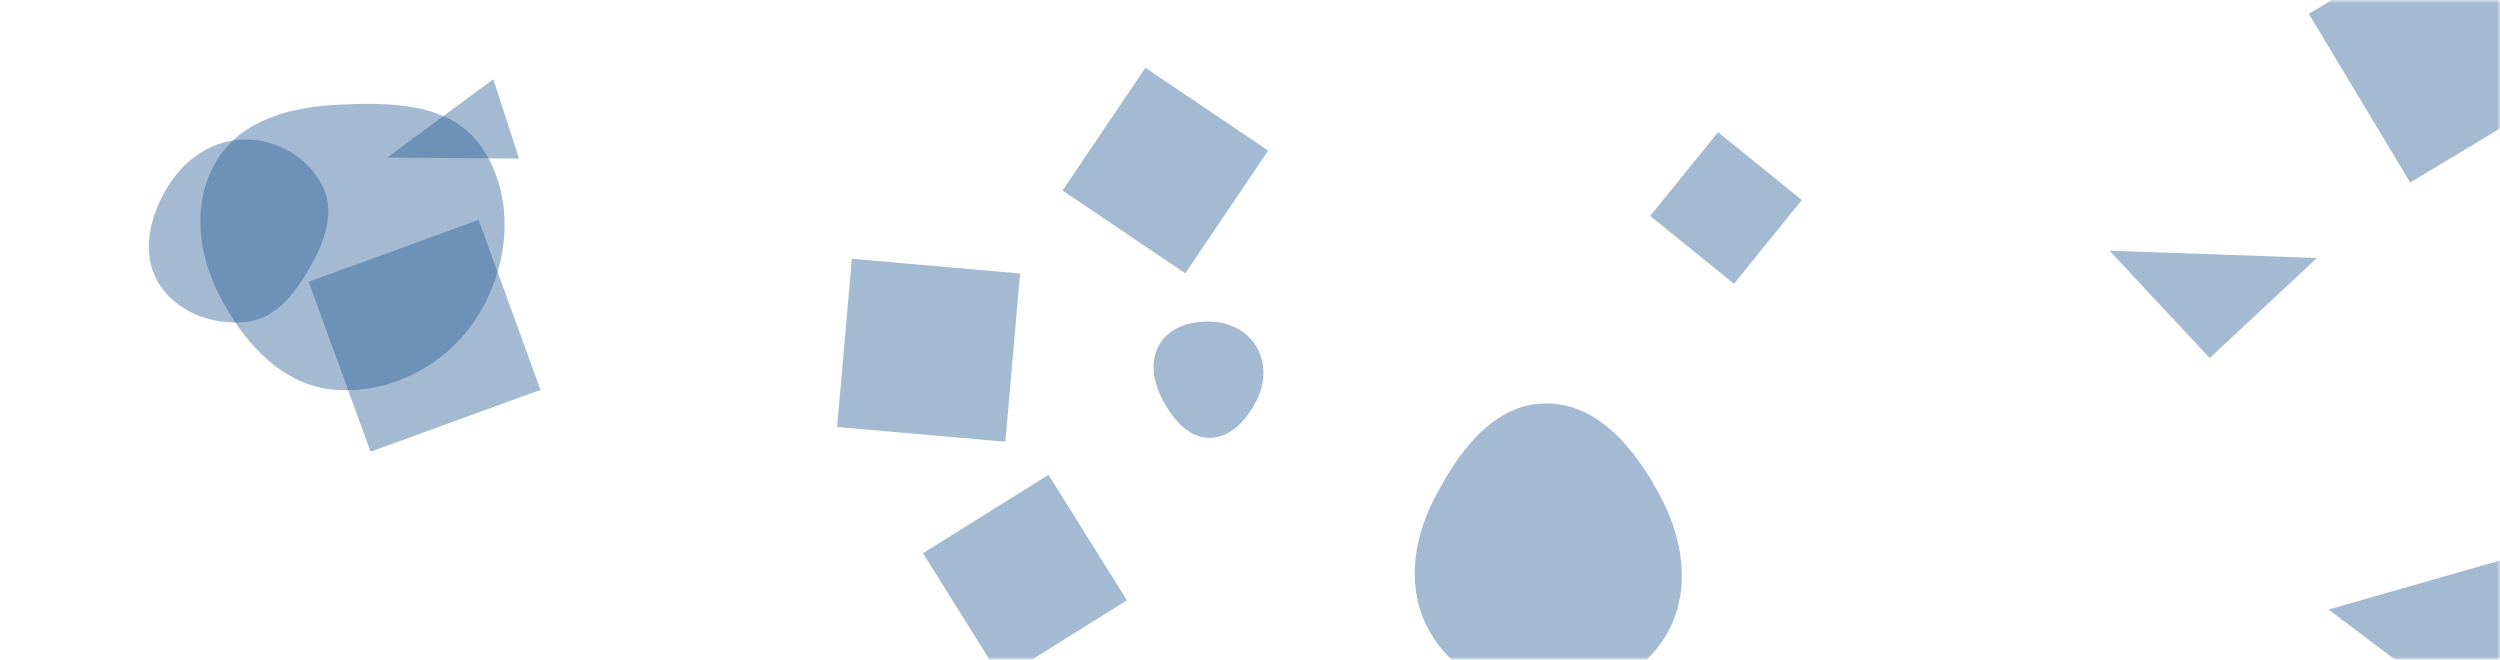 <svg xmlns="http://www.w3.org/2000/svg" version="1.1" xmlns:xlink="http://www.w3.org/1999/xlink" xmlns:svgjs="http://svgjs.dev/svgjs" width="379" height="100" preserveAspectRatio="none" viewBox="0 0 379 100"><g mask="url(&quot;#SvgjsMask1025&quot;)" fill="none"><path d="M37.121,48.834C41.666,48.443,44.666,44.616,46.925,40.653C49.154,36.742,50.903,32.226,48.881,28.203C46.681,23.825,42.021,21.135,37.121,21.147C32.241,21.159,28.021,24.106,25.462,28.261C22.753,32.66,21.338,38.141,23.885,42.635C26.46,47.178,31.918,49.281,37.121,48.834" fill="rgba(28, 83, 142, 0.4)" class="triangle-float1"></path><path d="M161.082 28.884L179.698 41.44 192.254 22.825 173.639 10.268z" fill="rgba(28, 83, 142, 0.4)" class="triangle-float1"></path><path d="M260.454 20.035L250.168 32.737 262.87 43.023 273.156 30.321z" fill="rgba(28, 83, 142, 0.4)" class="triangle-float1"></path><path d="M334.985 54.286L351.263 39.107 319.805 38.008z" fill="rgba(28, 83, 142, 0.4)" class="triangle-float3"></path><path d="M46.8 42.714L56.177 68.475 81.938 59.098 72.561 33.337z" fill="rgba(28, 83, 142, 0.4)" class="triangle-float3"></path><path d="M51.123,59.118C59.892,59.623,68.251,54.948,72.737,47.396C77.318,39.683,78.071,29.686,72.997,22.288C68.391,15.573,59.255,15.465,51.123,15.885C43.933,16.256,36.567,18.2,32.84,24.361C28.998,30.712,29.975,38.561,33.431,45.131C37.182,52.262,43.079,58.655,51.123,59.118" fill="rgba(28, 83, 142, 0.4)" class="triangle-float3"></path><path d="M183.375,66.376C186.63,66.381,189.027,63.601,190.505,60.701C191.835,58.091,191.945,55.02,190.445,52.504C188.98,50.047,186.235,48.803,183.375,48.743C180.394,48.681,177.301,49.634,175.778,52.198C174.228,54.807,174.85,58.004,176.284,60.679C177.819,63.544,180.125,66.371,183.375,66.376" fill="rgba(28, 83, 142, 0.4)" class="triangle-float2"></path><path d="M129.138 39.231L126.907 64.735 152.411 66.966 154.642 41.462z" fill="rgba(28, 83, 142, 0.4)" class="triangle-float1"></path><path d="M170.84 91.004L158.952 71.979 139.927 83.867 151.815 102.892z" fill="rgba(28, 83, 142, 0.4)" class="triangle-float3"></path><path d="M390.948 12.304L375.587-13.262 350.021 2.1 365.382 27.665z" fill="rgba(28, 83, 142, 0.4)" class="triangle-float3"></path><path d="M353.018 92.402L378.153 111.379 381.984 84.117z" fill="rgba(28, 83, 142, 0.4)" class="triangle-float1"></path><path d="M78.688 24.044L74.78 12.015 58.691 23.892z" fill="rgba(28, 83, 142, 0.4)" class="triangle-float1"></path><path d="M234.302,105.613C241.678,105.704,248.953,102.534,252.657,96.154C256.375,89.75,255.26,82.001,251.82,75.443C248.069,68.292,242.377,61.083,234.302,61.16C226.307,61.236,220.978,68.644,217.351,75.769C214.118,82.121,213.195,89.512,216.716,95.71C220.278,101.98,227.092,105.524,234.302,105.613" fill="rgba(28, 83, 142, 0.4)" class="triangle-float2"></path></g><defs><mask id="SvgjsMask1025"><rect width="379" height="100" fill="#ffffff"></rect></mask><style>
                @keyframes float1 {
                    0%{transform: translate(0, 0)}
                    50%{transform: translate(-10px, 0)}
                    100%{transform: translate(0, 0)}
                }

                .triangle-float1 {
                    animation: float1 5s infinite;
                }

                @keyframes float2 {
                    0%{transform: translate(0, 0)}
                    50%{transform: translate(-5px, -5px)}
                    100%{transform: translate(0, 0)}
                }

                .triangle-float2 {
                    animation: float2 4s infinite;
                }

                @keyframes float3 {
                    0%{transform: translate(0, 0)}
                    50%{transform: translate(0, -10px)}
                    100%{transform: translate(0, 0)}
                }

                .triangle-float3 {
                    animation: float3 6s infinite;
                }
            </style></defs></svg>